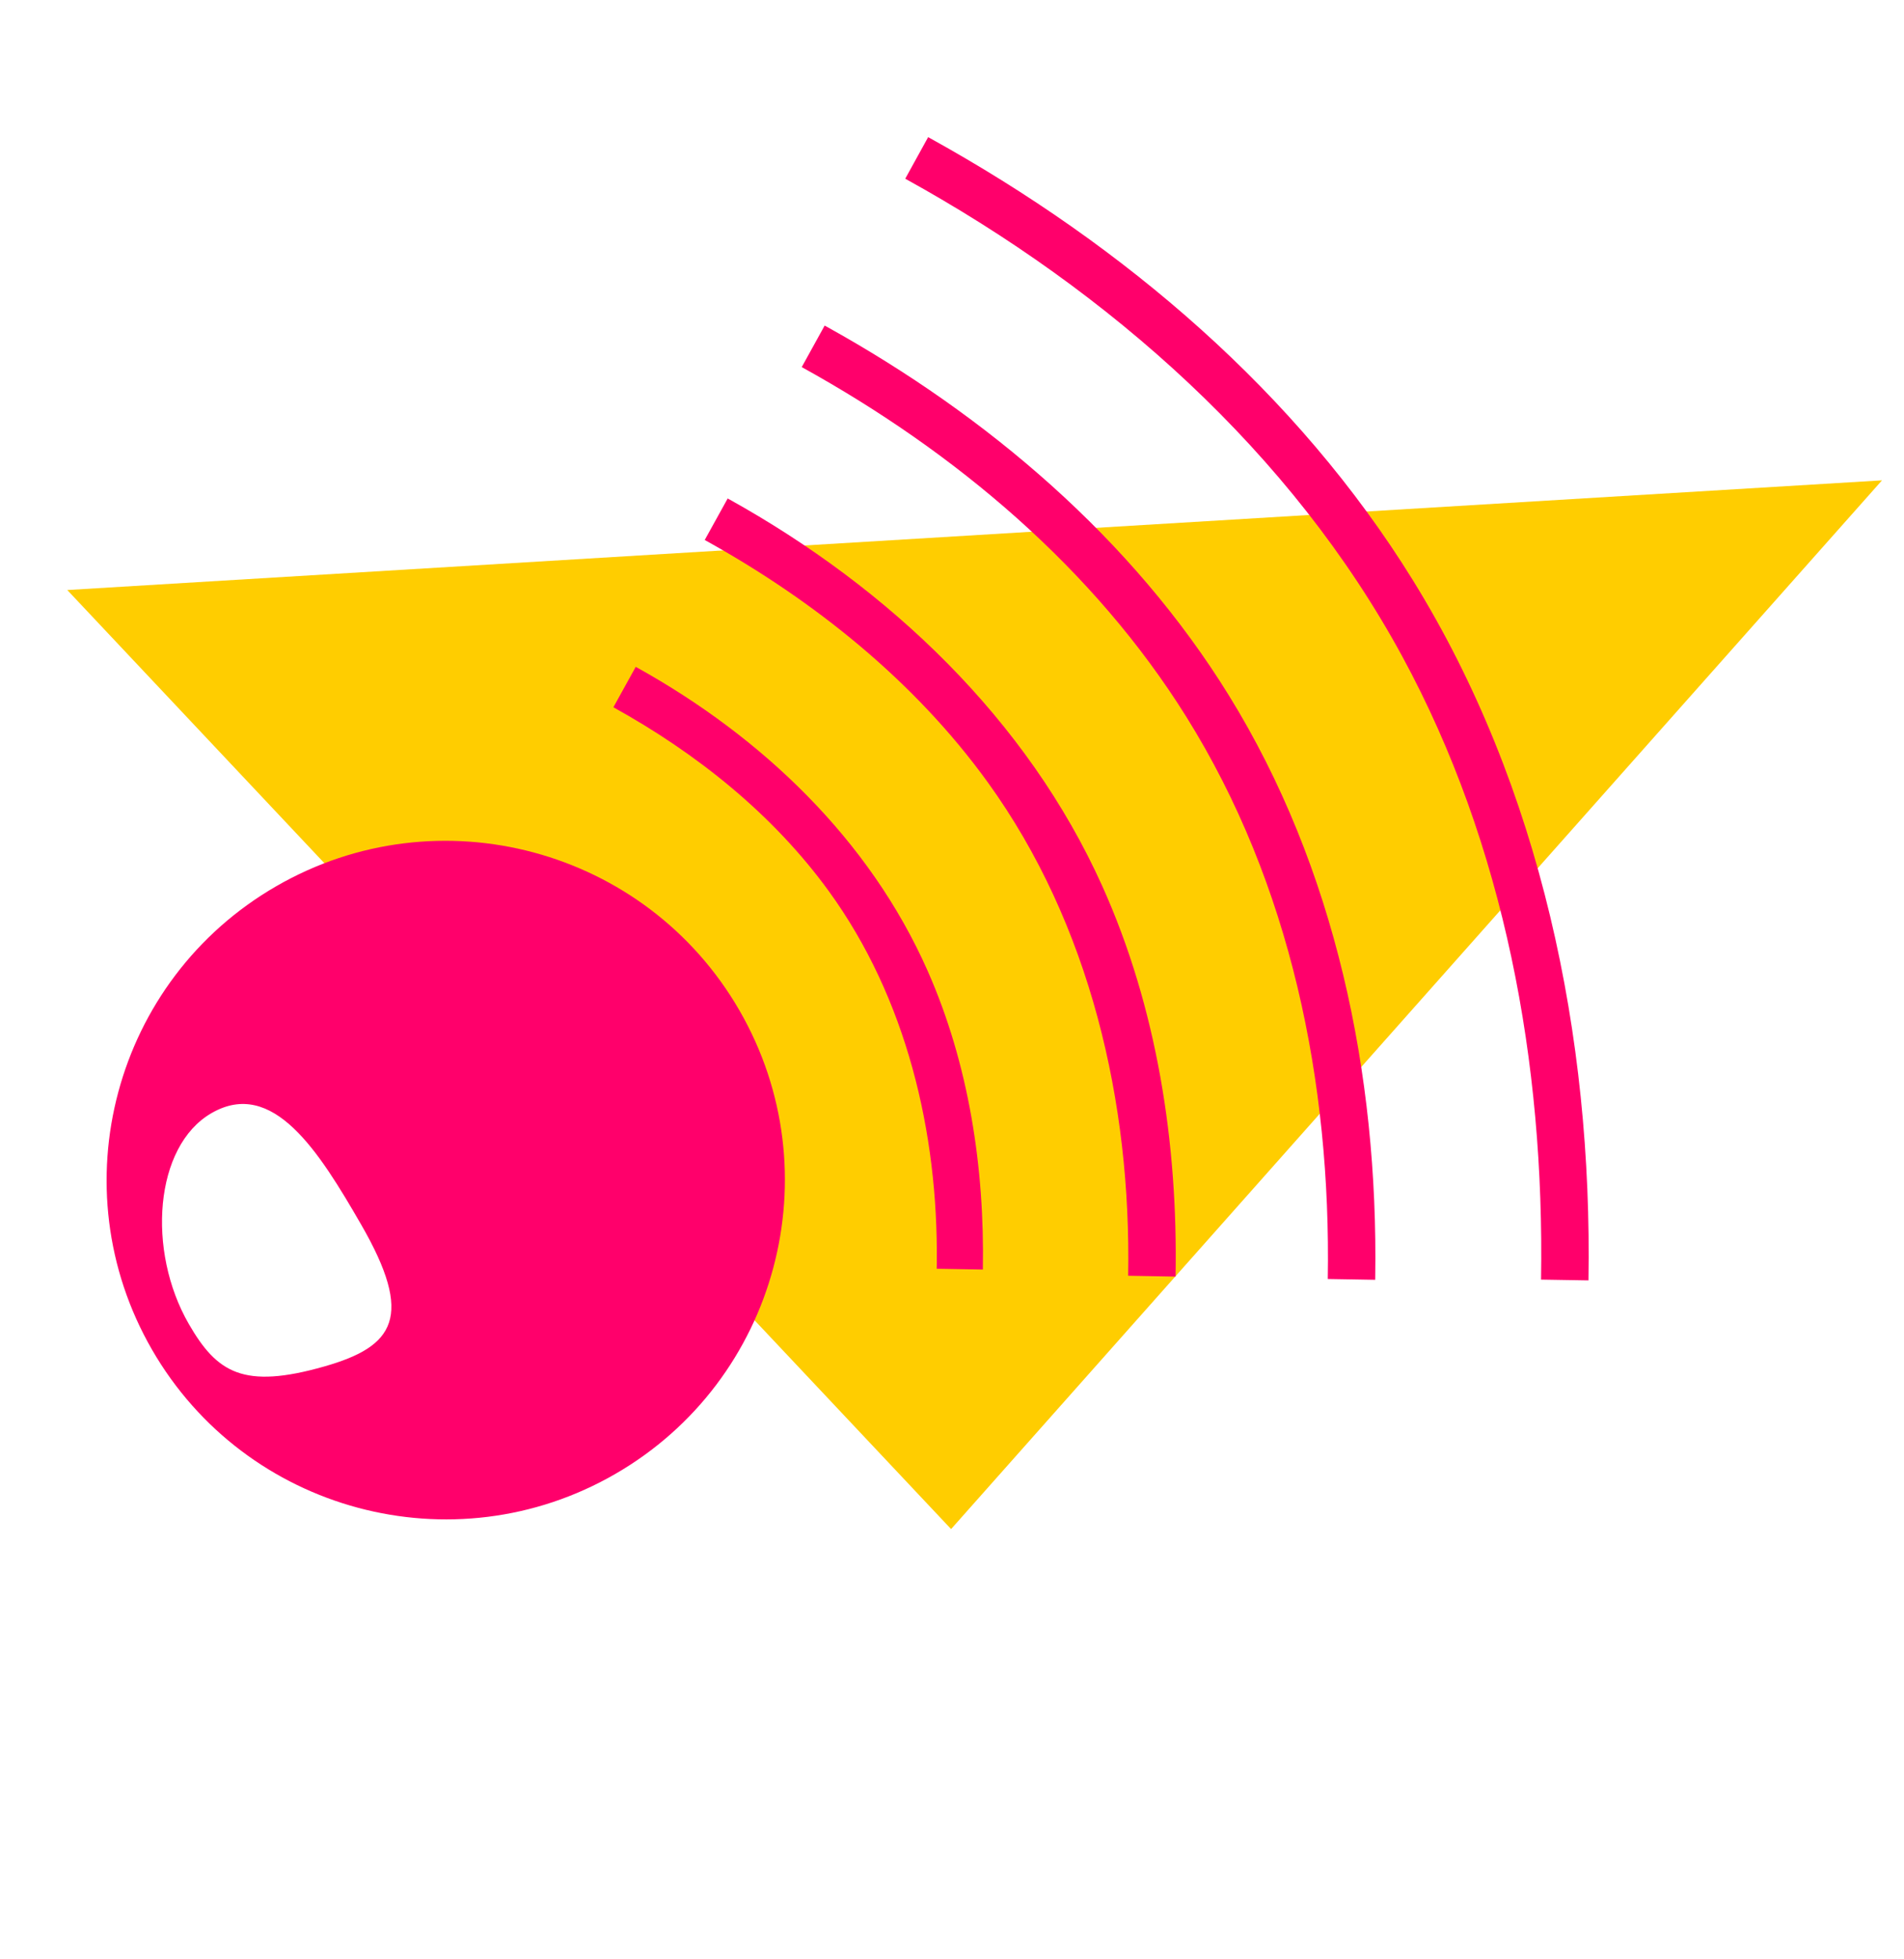 <?xml version="1.0" encoding="UTF-8" standalone="no"?>
<!DOCTYPE svg PUBLIC "-//W3C//DTD SVG 1.1//EN" "http://www.w3.org/Graphics/SVG/1.1/DTD/svg11.dtd">
<svg width="100%" height="100%" viewBox="0 0 560 576" version="1.1" xmlns="http://www.w3.org/2000/svg" xmlns:xlink="http://www.w3.org/1999/xlink" xml:space="preserve" xmlns:serif="http://www.serif.com/" style="fill-rule:evenodd;clip-rule:evenodd;stroke-linejoin:round;stroke-miterlimit:1.414;">
    <g id="Artboard1" transform="matrix(0.836,0,0,0.836,0,0)">
        <rect x="0" y="0" width="669.638" height="688.589" style="fill:none;"/>
        <g transform="matrix(1.197,0,0,1.197,-334.813,-142.885)">
            <g transform="matrix(-1,0,0,-0.698,969.077,779.413)">
                <path d="M409.829,302.061L669.596,697.289L136.22,743.447L409.829,302.061Z" style="fill:rgb(255,205,0);"/>
            </g>
            <g transform="matrix(0.465,-0.805,0.805,0.465,-24.944,632.012)">
                <g transform="matrix(0.444,0.256,-0.256,0.444,332.071,47.529)">
                    <path d="M938.682,-7.151C1008.82,109.537 1055.86,241.409 1059.96,377.342C1064.49,527.246 1015.27,676.233 937.753,805.405L912.663,790.348C981.513,675.619 1027.31,547.008 1030.79,414.853C1034.55,271.748 987.272,130.012 912.682,6.397L937.735,-8.72C938.05,-8.197 938.366,-7.674 938.682,-7.151Z" style="fill:rgb(255,0,107);fill-rule:nonzero;"/>
                </g>
                <g transform="matrix(0.369,0.213,-0.213,0.369,333.592,88.672)">
                    <path d="M941.222,-8.68C1011.3,107.924 1058.8,240.644 1062.93,377.252C1067.47,527.524 1018.68,675.772 941.242,805.354L940.296,806.93L910.121,788.823C985.111,663.851 1032.75,521.229 1027.65,375.276C1023.13,245.84 977.643,119.81 910.143,7.928L940.274,-10.251C940.59,-9.728 940.906,-9.204 941.222,-8.68Z" style="fill:rgb(255,0,107);fill-rule:nonzero;"/>
                </g>
                <g transform="matrix(0.299,0.173,-0.173,0.299,335.757,126.375)">
                    <path d="M944.738,-10.799C1030.84,132.46 1080.48,299.436 1063.97,465.768C1051.89,587.434 1006.38,704.786 943.815,809.043L906.602,786.711C987.992,651.085 1036.97,490.869 1020.52,331.641C1008.77,217.807 965.647,107.854 906.629,10.05L943.788,-12.373C944.104,-11.848 944.421,-11.324 944.738,-10.799Z" style="fill:rgb(255,0,107);fill-rule:nonzero;"/>
                </g>
                <g transform="matrix(0.23,0.133,-0.133,0.23,339.225,164.741)">
                    <path d="M949.683,-13.776C1037.16,131.772 1087.28,301.311 1069.21,471.212C1056.39,591.832 1011.05,708.213 948.765,812.012L901.652,783.741C902.872,781.708 904.087,779.672 905.296,777.633C984.371,643.76 1031.1,486.679 1014.63,330.737C1002.74,218.2 960.314,110.197 901.686,13.031L948.73,-15.354C949.048,-14.828 949.365,-14.302 949.683,-13.776Z" style="fill:rgb(255,0,107);fill-rule:nonzero;"/>
                </g>
                <g transform="matrix(0.866,0.5,-0.5,0.866,414.995,-135.368)">
                    <path d="M203.424,297.122C262.602,297.122 310.647,345.167 310.647,404.345C310.647,463.523 262.602,511.567 203.424,511.567C144.247,511.567 96.202,463.523 96.202,404.345C96.202,345.167 144.247,297.122 203.424,297.122ZM149.838,348.998C172.228,348.987 173.229,376.458 173.229,403.114C173.229,436.844 163.078,441.766 140.753,436.168C114.897,429.685 110.337,420.892 110.337,403.114C110.337,376.458 128.948,349.007 149.838,348.998Z" style="fill:rgb(255,0,107);"/>
                </g>
            </g>
        </g>
    </g>
</svg>
